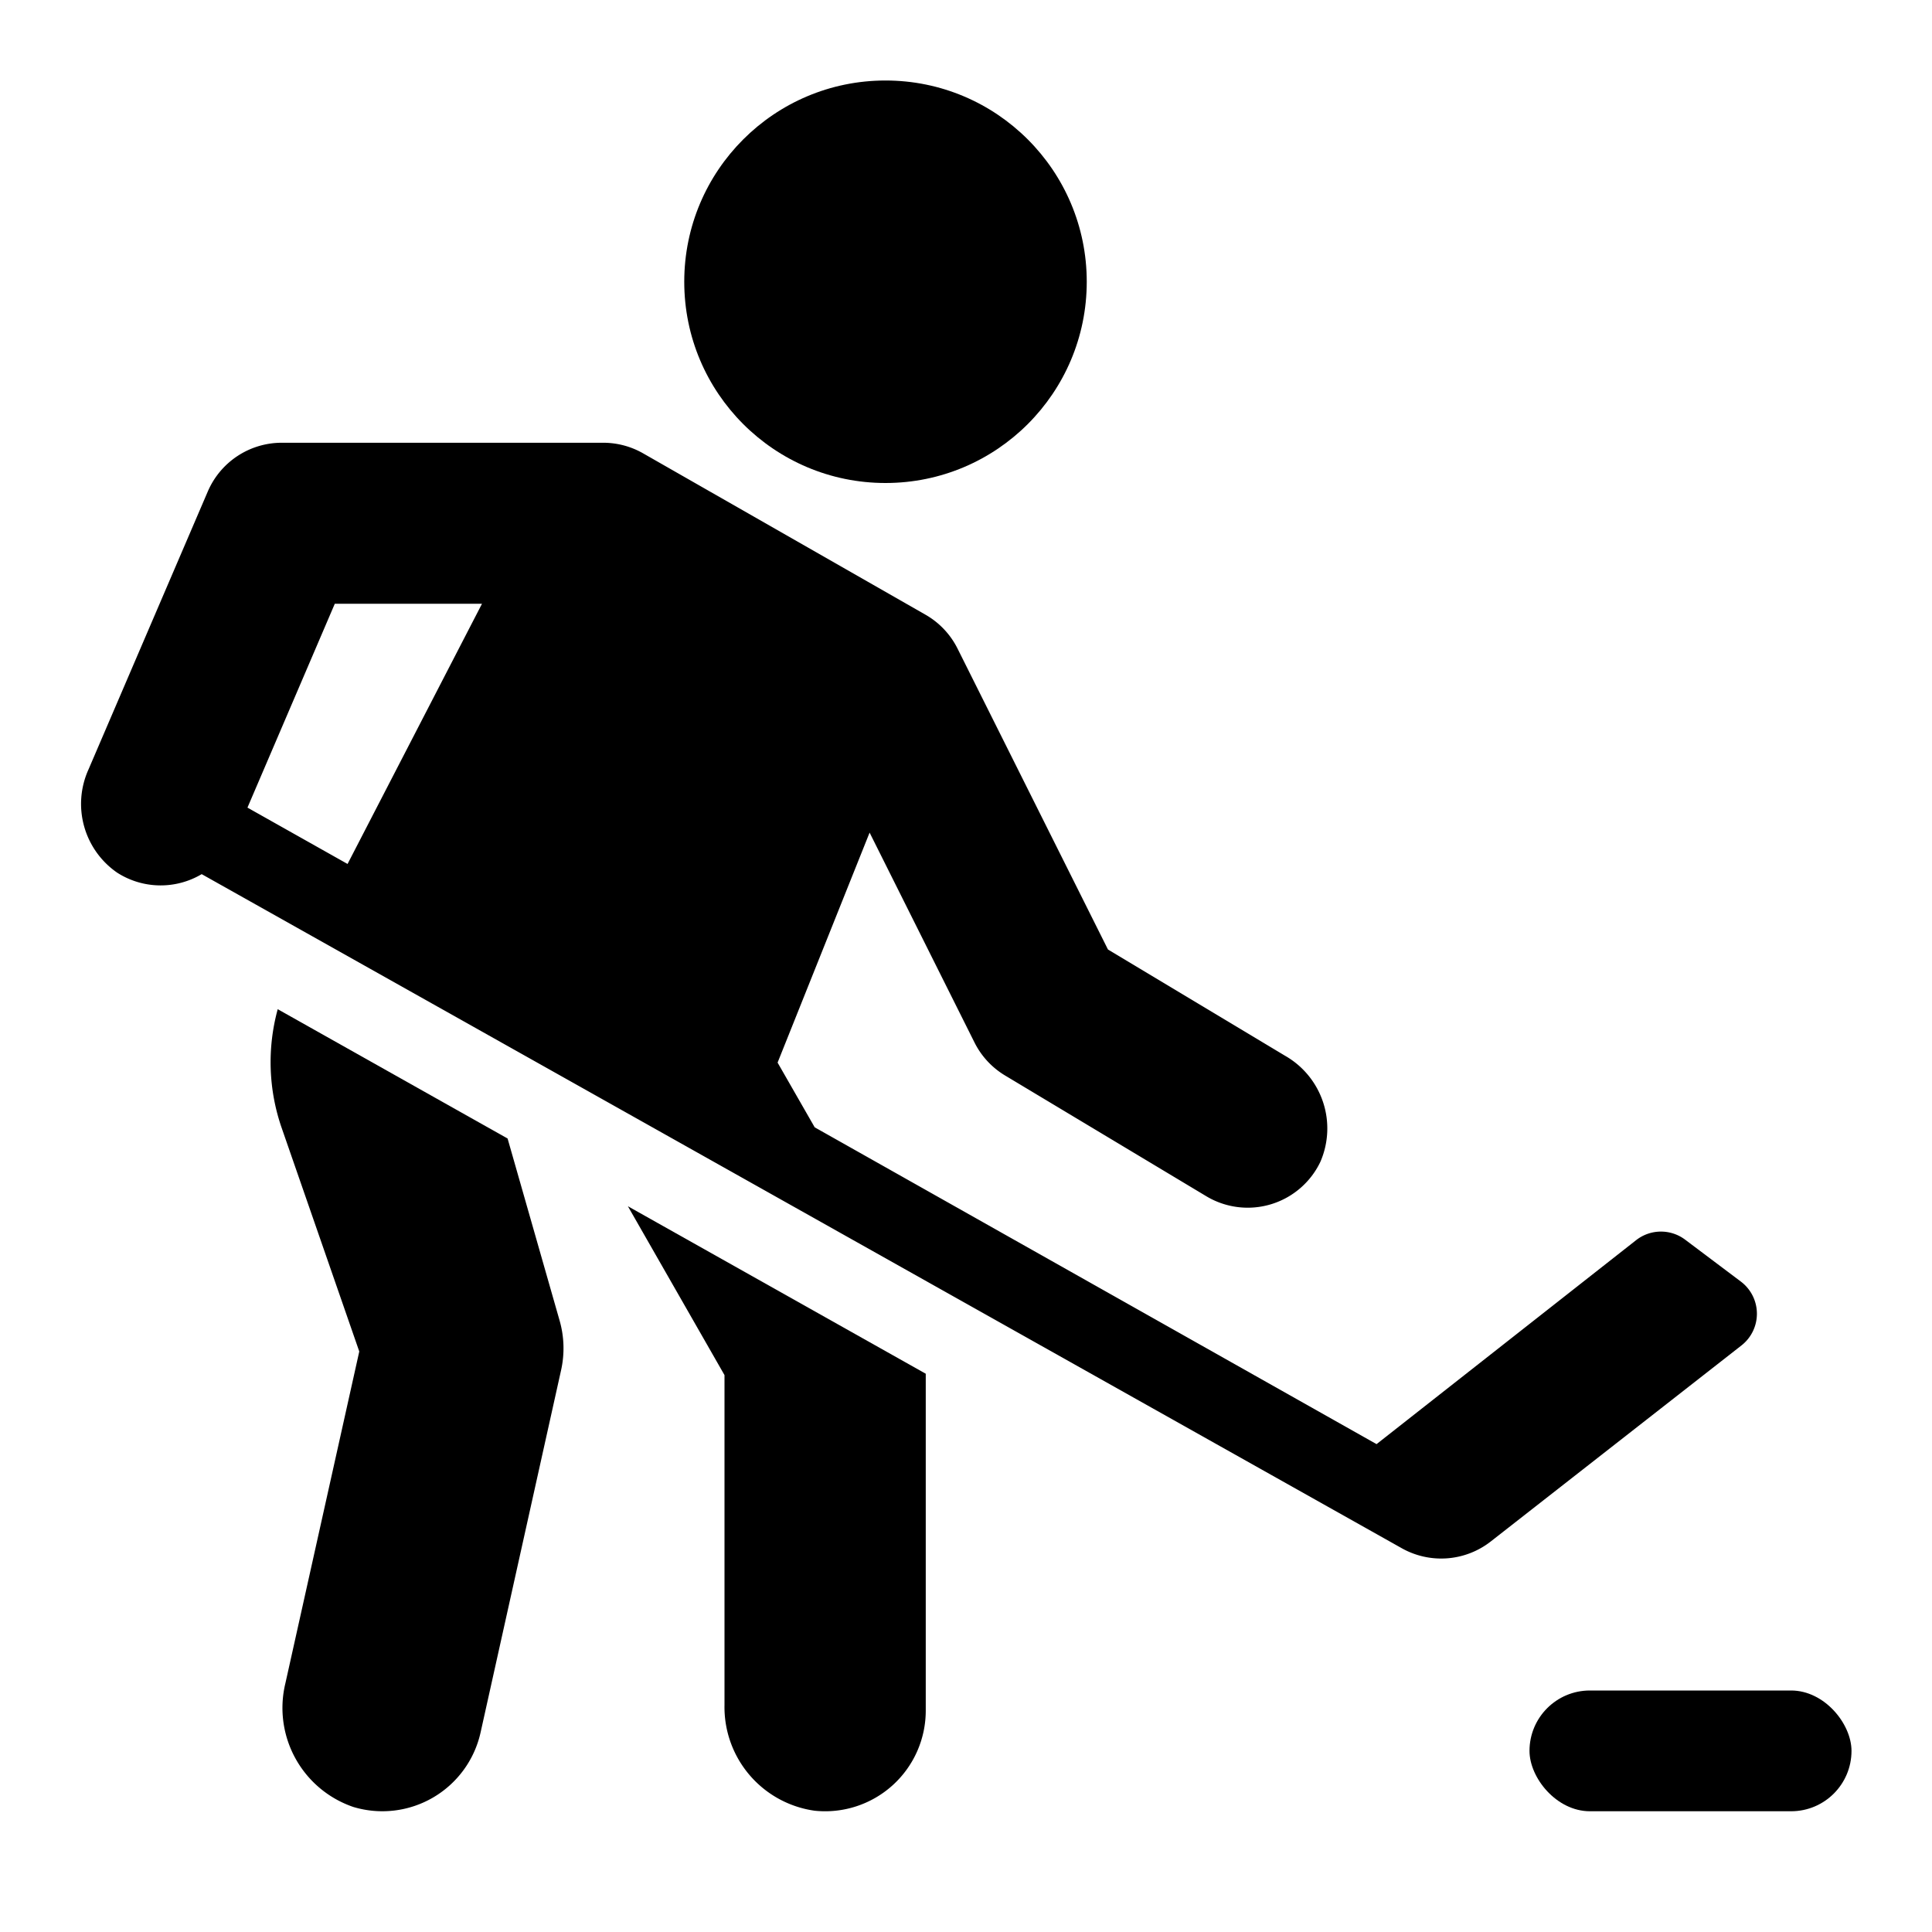 <svg xmlns="http://www.w3.org/2000/svg" viewBox="0 0 48 48"><g class="nc-icon-wrapper"><rect x="38" y="42" width="8" height="3" rx="1.5" ry="1.5" data-color="color-2"/> <circle cx="22" cy="7" r="5"/> <path d="M12.611,28.286,6.9,25.073A4.986,4.986,0,0,0,7,28.028l1.926,5.549L7.091,41.818A2.6,2.6,0,0,0,8.78,44.894a2.5,2.5,0,0,0,3.16-1.852l2-9a2.5,2.5,0,0,0-.036-1.23Z"/> <path d="M18,34.164v8.194a2.6,2.6,0,0,0,2.242,2.629A2.5,2.5,0,0,0,23,42.5V34.13l-7.4-4.161Z"/> <path d="M43.252,31.841,41.868,30.8a1,1,0,0,0-1.221.013L34.2,35.879,20.241,28.008,19.319,26.4l2.286-5.714L24.211,25.9a2,2,0,0,0,.759.82l5,3a2,2,0,0,0,2.833-.852,2.079,2.079,0,0,0-.876-2.638l-4.4-2.64-3.739-7.48a2,2,0,0,0-.8-.841l-7-4A2,2,0,0,0,15,11H7a2,2,0,0,0-1.838,1.212L2.2,19.114a2.075,2.075,0,0,0,.711,2.567,2,2,0,0,0,2.1.037L34.826,38.465a2,2,0,0,0,2.212-.168l6.228-4.87A1,1,0,0,0,43.252,31.841ZM8.318,15h3.657l-3.34,6.465-2.487-1.4Z"/></g></svg>